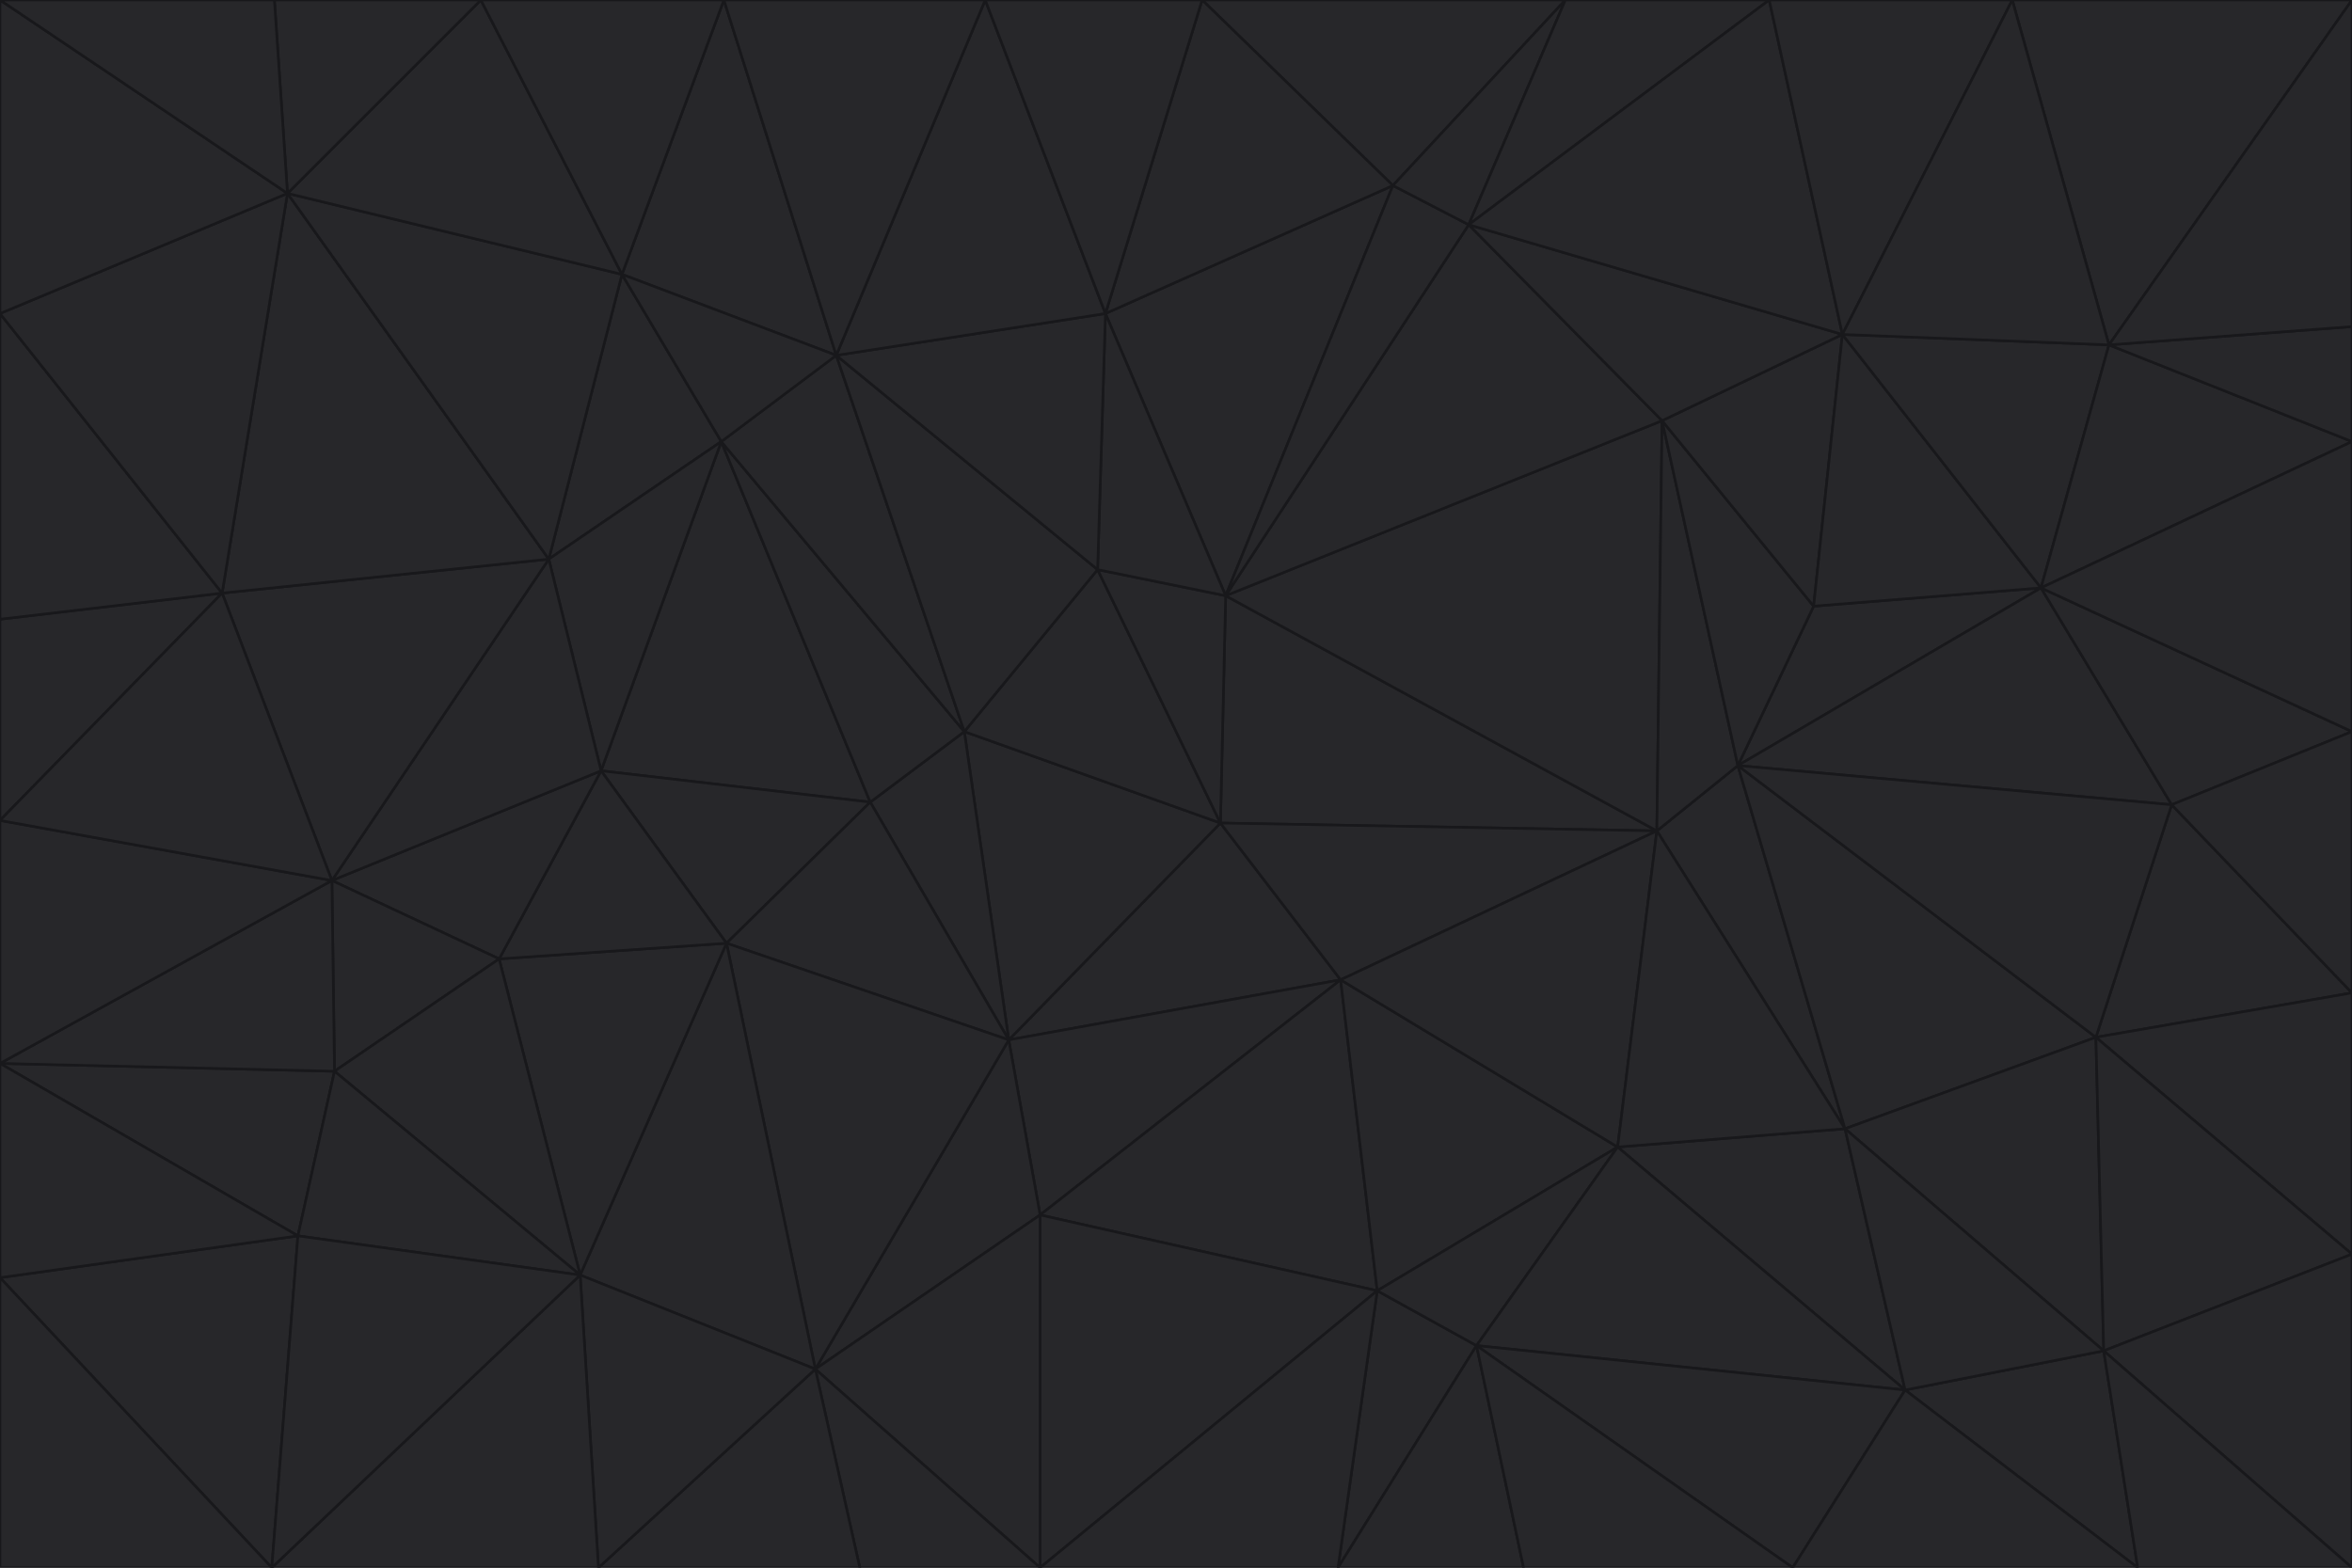 <svg id="visual" viewBox="0 0 900 600" width="900" height="600" xmlns="http://www.w3.org/2000/svg" xmlns:xlink="http://www.w3.org/1999/xlink" version="1.1"><g stroke-width="1" stroke-linejoin="bevel"><path d="M467 315L386 398L513 375Z" fill="#27272a" stroke="#18181b"></path><path d="M386 398L398 465L513 375Z" fill="#27272a" stroke="#18181b"></path><path d="M467 315L369 280L386 398Z" fill="#27272a" stroke="#18181b"></path><path d="M369 280L333 307L386 398Z" fill="#27272a" stroke="#18181b"></path><path d="M386 398L312 524L398 465Z" fill="#27272a" stroke="#18181b"></path><path d="M398 465L527 494L513 375Z" fill="#27272a" stroke="#18181b"></path><path d="M634 318L469 228L467 315Z" fill="#27272a" stroke="#18181b"></path><path d="M467 315L420 218L369 280Z" fill="#27272a" stroke="#18181b"></path><path d="M469 228L420 218L467 315Z" fill="#27272a" stroke="#18181b"></path><path d="M276 169L230 295L333 307Z" fill="#27272a" stroke="#18181b"></path><path d="M230 295L278 361L333 307Z" fill="#27272a" stroke="#18181b"></path><path d="M333 307L278 361L386 398Z" fill="#27272a" stroke="#18181b"></path><path d="M512 600L565 515L527 494Z" fill="#27272a" stroke="#18181b"></path><path d="M527 494L619 439L513 375Z" fill="#27272a" stroke="#18181b"></path><path d="M513 375L634 318L467 315Z" fill="#27272a" stroke="#18181b"></path><path d="M565 515L619 439L527 494Z" fill="#27272a" stroke="#18181b"></path><path d="M619 439L634 318L513 375Z" fill="#27272a" stroke="#18181b"></path><path d="M278 361L312 524L386 398Z" fill="#27272a" stroke="#18181b"></path><path d="M398 465L398 600L527 494Z" fill="#27272a" stroke="#18181b"></path><path d="M312 524L398 600L398 465Z" fill="#27272a" stroke="#18181b"></path><path d="M398 600L512 600L527 494Z" fill="#27272a" stroke="#18181b"></path><path d="M729 532L706 432L619 439Z" fill="#27272a" stroke="#18181b"></path><path d="M276 169L333 307L369 280Z" fill="#27272a" stroke="#18181b"></path><path d="M278 361L222 488L312 524Z" fill="#27272a" stroke="#18181b"></path><path d="M706 432L665 293L634 318Z" fill="#27272a" stroke="#18181b"></path><path d="M634 318L636 161L469 228Z" fill="#27272a" stroke="#18181b"></path><path d="M191 367L222 488L278 361Z" fill="#27272a" stroke="#18181b"></path><path d="M312 524L329 600L398 600Z" fill="#27272a" stroke="#18181b"></path><path d="M229 600L329 600L312 524Z" fill="#27272a" stroke="#18181b"></path><path d="M230 295L191 367L278 361Z" fill="#27272a" stroke="#18181b"></path><path d="M533 71L423 120L469 228Z" fill="#27272a" stroke="#18181b"></path><path d="M469 228L423 120L420 218Z" fill="#27272a" stroke="#18181b"></path><path d="M320 136L276 169L369 280Z" fill="#27272a" stroke="#18181b"></path><path d="M512 600L583 600L565 515Z" fill="#27272a" stroke="#18181b"></path><path d="M619 439L706 432L634 318Z" fill="#27272a" stroke="#18181b"></path><path d="M729 532L619 439L565 515Z" fill="#27272a" stroke="#18181b"></path><path d="M320 136L369 280L420 218Z" fill="#27272a" stroke="#18181b"></path><path d="M230 295L127 337L191 367Z" fill="#27272a" stroke="#18181b"></path><path d="M423 120L320 136L420 218Z" fill="#27272a" stroke="#18181b"></path><path d="M781 225L694 232L665 293Z" fill="#27272a" stroke="#18181b"></path><path d="M665 293L636 161L634 318Z" fill="#27272a" stroke="#18181b"></path><path d="M694 232L636 161L665 293Z" fill="#27272a" stroke="#18181b"></path><path d="M238 105L210 214L276 169Z" fill="#27272a" stroke="#18181b"></path><path d="M276 169L210 214L230 295Z" fill="#27272a" stroke="#18181b"></path><path d="M222 488L229 600L312 524Z" fill="#27272a" stroke="#18181b"></path><path d="M104 600L229 600L222 488Z" fill="#27272a" stroke="#18181b"></path><path d="M636 161L562 86L469 228Z" fill="#27272a" stroke="#18181b"></path><path d="M277 0L238 105L320 136Z" fill="#27272a" stroke="#18181b"></path><path d="M562 86L533 71L469 228Z" fill="#27272a" stroke="#18181b"></path><path d="M686 600L729 532L565 515Z" fill="#27272a" stroke="#18181b"></path><path d="M706 432L802 397L665 293Z" fill="#27272a" stroke="#18181b"></path><path d="M127 337L128 410L191 367Z" fill="#27272a" stroke="#18181b"></path><path d="M191 367L128 410L222 488Z" fill="#27272a" stroke="#18181b"></path><path d="M210 214L127 337L230 295Z" fill="#27272a" stroke="#18181b"></path><path d="M583 600L686 600L565 515Z" fill="#27272a" stroke="#18181b"></path><path d="M377 0L320 136L423 120Z" fill="#27272a" stroke="#18181b"></path><path d="M320 136L238 105L276 169Z" fill="#27272a" stroke="#18181b"></path><path d="M210 214L85 227L127 337Z" fill="#27272a" stroke="#18181b"></path><path d="M0 407L114 473L128 410Z" fill="#27272a" stroke="#18181b"></path><path d="M128 410L114 473L222 488Z" fill="#27272a" stroke="#18181b"></path><path d="M805 517L802 397L706 432Z" fill="#27272a" stroke="#18181b"></path><path d="M694 232L705 128L636 161Z" fill="#27272a" stroke="#18181b"></path><path d="M636 161L705 128L562 86Z" fill="#27272a" stroke="#18181b"></path><path d="M599 0L460 0L533 71Z" fill="#27272a" stroke="#18181b"></path><path d="M781 225L705 128L694 232Z" fill="#27272a" stroke="#18181b"></path><path d="M831 308L781 225L665 293Z" fill="#27272a" stroke="#18181b"></path><path d="M599 0L533 71L562 86Z" fill="#27272a" stroke="#18181b"></path><path d="M533 71L460 0L423 120Z" fill="#27272a" stroke="#18181b"></path><path d="M818 600L805 517L729 532Z" fill="#27272a" stroke="#18181b"></path><path d="M729 532L805 517L706 432Z" fill="#27272a" stroke="#18181b"></path><path d="M460 0L377 0L423 120Z" fill="#27272a" stroke="#18181b"></path><path d="M900 380L831 308L802 397Z" fill="#27272a" stroke="#18181b"></path><path d="M802 397L831 308L665 293Z" fill="#27272a" stroke="#18181b"></path><path d="M110 74L85 227L210 214Z" fill="#27272a" stroke="#18181b"></path><path d="M127 337L0 407L128 410Z" fill="#27272a" stroke="#18181b"></path><path d="M677 0L599 0L562 86Z" fill="#27272a" stroke="#18181b"></path><path d="M0 489L104 600L114 473Z" fill="#27272a" stroke="#18181b"></path><path d="M114 473L104 600L222 488Z" fill="#27272a" stroke="#18181b"></path><path d="M377 0L277 0L320 136Z" fill="#27272a" stroke="#18181b"></path><path d="M238 105L110 74L210 214Z" fill="#27272a" stroke="#18181b"></path><path d="M686 600L818 600L729 532Z" fill="#27272a" stroke="#18181b"></path><path d="M900 480L900 380L802 397Z" fill="#27272a" stroke="#18181b"></path><path d="M781 225L807 132L705 128Z" fill="#27272a" stroke="#18181b"></path><path d="M705 128L677 0L562 86Z" fill="#27272a" stroke="#18181b"></path><path d="M900 169L807 132L781 225Z" fill="#27272a" stroke="#18181b"></path><path d="M770 0L677 0L705 128Z" fill="#27272a" stroke="#18181b"></path><path d="M0 314L0 407L127 337Z" fill="#27272a" stroke="#18181b"></path><path d="M900 480L802 397L805 517Z" fill="#27272a" stroke="#18181b"></path><path d="M831 308L900 280L781 225Z" fill="#27272a" stroke="#18181b"></path><path d="M0 237L0 314L85 227Z" fill="#27272a" stroke="#18181b"></path><path d="M85 227L0 314L127 337Z" fill="#27272a" stroke="#18181b"></path><path d="M184 0L110 74L238 105Z" fill="#27272a" stroke="#18181b"></path><path d="M277 0L184 0L238 105Z" fill="#27272a" stroke="#18181b"></path><path d="M0 407L0 489L114 473Z" fill="#27272a" stroke="#18181b"></path><path d="M900 380L900 280L831 308Z" fill="#27272a" stroke="#18181b"></path><path d="M900 600L900 480L805 517Z" fill="#27272a" stroke="#18181b"></path><path d="M0 120L0 237L85 227Z" fill="#27272a" stroke="#18181b"></path><path d="M900 0L770 0L807 132Z" fill="#27272a" stroke="#18181b"></path><path d="M807 132L770 0L705 128Z" fill="#27272a" stroke="#18181b"></path><path d="M900 280L900 169L781 225Z" fill="#27272a" stroke="#18181b"></path><path d="M0 489L0 600L104 600Z" fill="#27272a" stroke="#18181b"></path><path d="M818 600L900 600L805 517Z" fill="#27272a" stroke="#18181b"></path><path d="M184 0L105 0L110 74Z" fill="#27272a" stroke="#18181b"></path><path d="M110 74L0 120L85 227Z" fill="#27272a" stroke="#18181b"></path><path d="M0 0L0 120L110 74Z" fill="#27272a" stroke="#18181b"></path><path d="M900 169L900 125L807 132Z" fill="#27272a" stroke="#18181b"></path><path d="M105 0L0 0L110 74Z" fill="#27272a" stroke="#18181b"></path><path d="M900 125L900 0L807 132Z" fill="#27272a" stroke="#18181b"></path></g></svg>